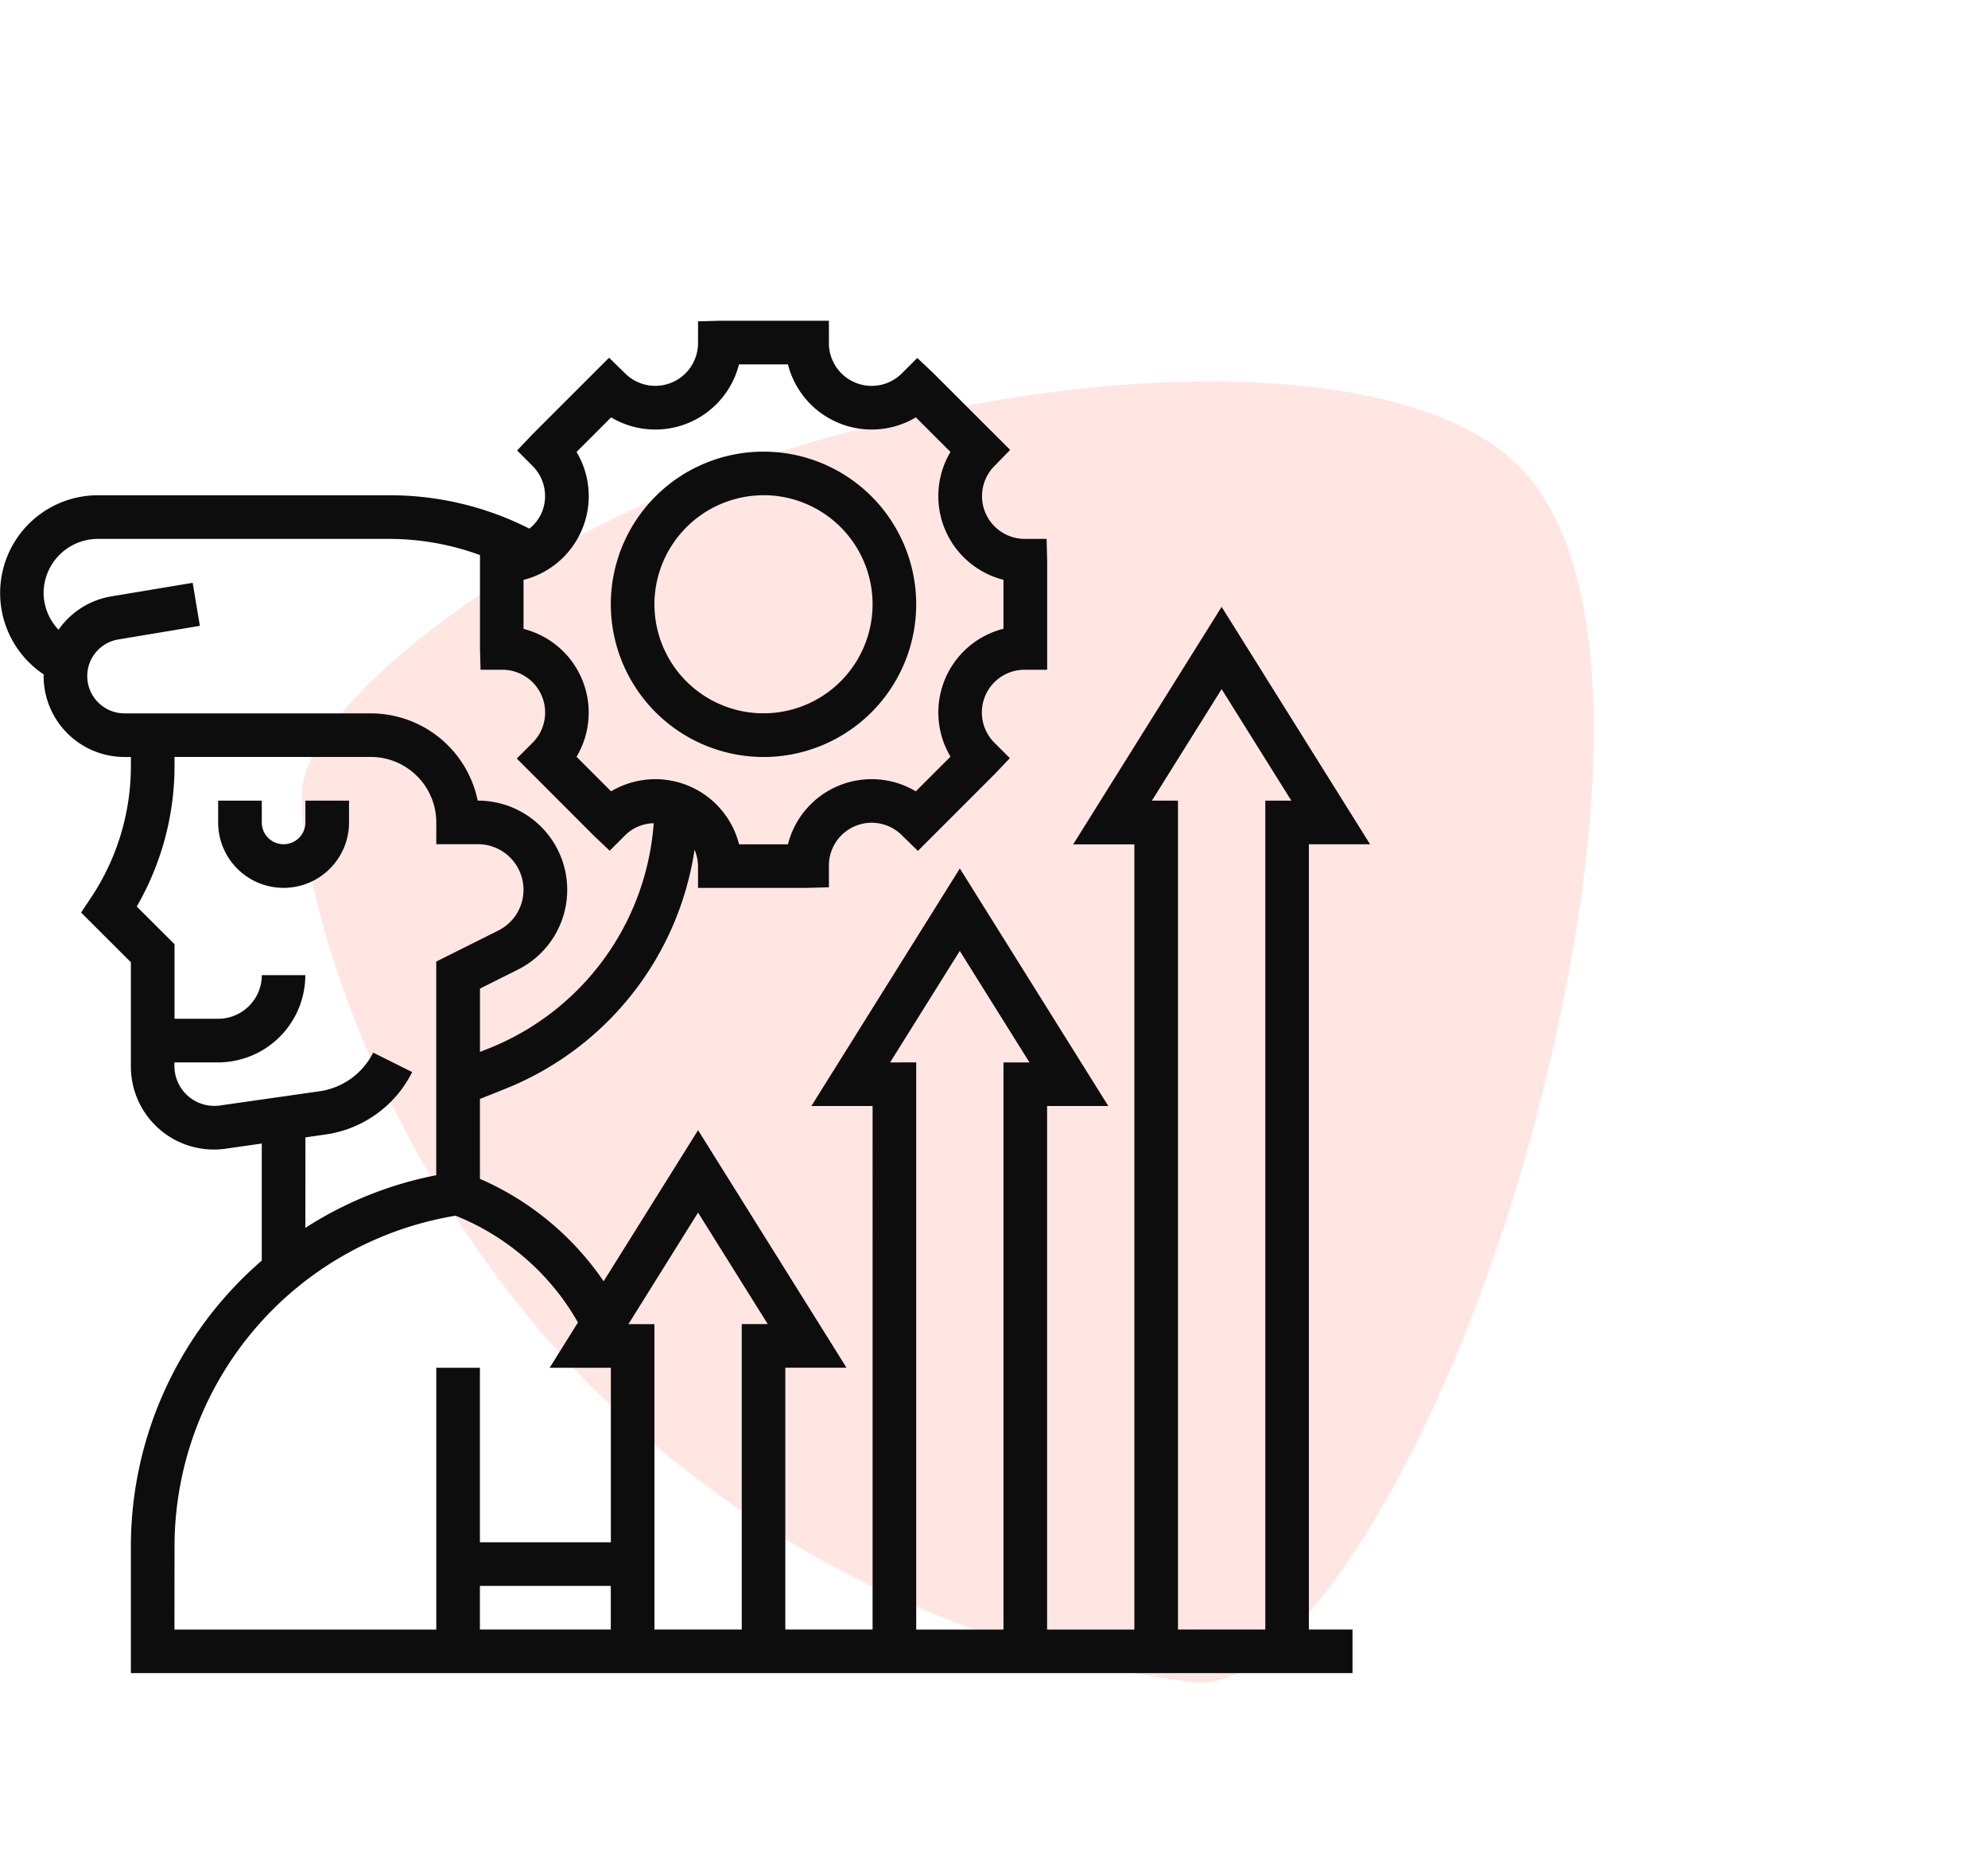 <svg xmlns="http://www.w3.org/2000/svg" width="114.65" height="107.229" viewBox="0 0 114.65 107.229">
  <g id="skills" transform="translate(-185 -1025.5)">
    <path id="Path_249" data-name="Path 249" d="M35.691,0C43.8,0,54.208,10.715,63.3,26.428s13.453,32.594,8.761,36.426a60.1,60.1,0,0,1-36.371,12.51c-18.185,0-32.955-8.678-36.371-12.51S-2.393,42.142,6.7,26.428,27.584,0,35.691,0Z" transform="translate(247.346 1027.135) rotate(45)" fill="#ff4934" opacity="0.14"/>
    <g id="development" transform="translate(184 1043)">
      <path id="Path_31097" data-name="Path 31097" d="M16.032,24.258a1.258,1.258,0,0,1-2.516,0V23H11v1.258a3.774,3.774,0,1,0,7.548,0V23H16.032Z" transform="translate(2.581 5.677)" fill="#0d0d0d"/>
      <path id="Path_31098" data-name="Path 31098" d="M37.806,24.613A8.806,8.806,0,1,0,29,15.806,8.817,8.817,0,0,0,37.806,24.613Zm0-15.1a6.29,6.29,0,1,1-6.29,6.29A6.3,6.3,0,0,1,37.806,9.516Z" transform="translate(7.226 1.548)" fill="#0d0d0d"/>
      <path id="Path_31099" data-name="Path 31099" d="M76.484,31.194h3.529L71.452,17.5l-8.561,13.7h3.529v45.29H61.387V46.29h3.529l-8.561-13.7-8.561,13.7h3.529V76.484H46.29v-15.1h3.529l-8.561-13.7L35.812,56.4a16.687,16.687,0,0,0-7.134-5.909V45.884l1.415-.566A17.674,17.674,0,0,0,41.056,31.506a2.527,2.527,0,0,1,.2.946V33.71h6.29l1.258-.034V32.418a2.466,2.466,0,0,1,4.243-1.708l.889.867,4.436-4.437.866-.913-.889-.889A2.464,2.464,0,0,1,60.1,21.129h1.291v-6.29l-.033-1.258H60.1a2.466,2.466,0,0,1-1.71-4.243l.867-.889L54.817,4.012,53.9,3.146l-.889.889a2.465,2.465,0,0,1-4.207-1.778V1h-6.29l-1.258.034V2.292A2.466,2.466,0,0,1,37.015,4l-.889-.868L31.689,7.568l-.866.913.889.891a2.458,2.458,0,0,1,.533,2.688,2.418,2.418,0,0,1-.715.93A17.778,17.778,0,0,0,23.5,11.065H6.645A5.639,5.639,0,0,0,3.525,21.4c0,.031-.009.062-.009.093A4.669,4.669,0,0,0,8.18,26.161h.369v.5a13.692,13.692,0,0,1-2.3,7.613l-.572.858L8.548,38v6.02a4.787,4.787,0,0,0,4.782,4.782,4.912,4.912,0,0,0,.677-.048l2.09-.3v6.752A21.8,21.8,0,0,0,8.548,71.63V79H79V76.484H76.484Zm-9.052-2.516,4.02-6.432,4.02,6.432h-1.5V76.484H68.935V28.677Zm-15.1,15.1,4.02-6.432,4.02,6.432h-1.5v32.71H53.839V43.774ZM41.258,52.438l4.02,6.432h-1.5V76.484H38.742V58.871h-1.5ZM28.677,73.968h7.548v2.516H28.677ZM34.57,13.026a4.959,4.959,0,0,0-.321-4.459l1.994-1.994a4.979,4.979,0,0,0,7.375-3.057h2.823A4.983,4.983,0,0,0,53.82,6.572l1.994,1.994a4.98,4.98,0,0,0,3.057,7.375v2.823a4.981,4.981,0,0,0-3.055,7.377l-2,2a4.979,4.979,0,0,0-7.375,3.057H43.623a4.983,4.983,0,0,0-7.379-3.056l-1.994-1.994a4.98,4.98,0,0,0-3.057-7.375V15.946a4.97,4.97,0,0,0,3.377-2.92ZM6.032,21.5a2.141,2.141,0,0,1,1.794-2.119l4.7-.784-.413-2.482-4.7.784a4.63,4.63,0,0,0-3.036,1.922,3.1,3.1,0,0,1-.862-2.11,3.133,3.133,0,0,1,3.129-3.129H23.5a15.262,15.262,0,0,1,5.181.932v5.358l.033,1.258h1.258a2.465,2.465,0,0,1,1.721,4.231l-.889.889L35.247,30.7l.915.866.889-.889A2.43,2.43,0,0,1,38.7,29.98a15.171,15.171,0,0,1-9.537,13l-.483.192V39.519l2.188-1.095a5.145,5.145,0,0,0-2.3-9.747H28.55a6.3,6.3,0,0,0-6.163-5.032H8.18A2.15,2.15,0,0,1,6.032,21.5ZM18.613,48.1l1.167-.167a6.628,6.628,0,0,0,4.991-3.6L22.52,43.211a4.105,4.105,0,0,1-3.1,2.231l-5.771.824a2.3,2.3,0,0,1-2.589-2.241v-.25h2.516a5.037,5.037,0,0,0,5.032-5.032H16.1a2.519,2.519,0,0,1-2.516,2.516H11.065v-4.3L8.886,34.784a16.192,16.192,0,0,0,2.179-8.126v-.5H22.387a3.779,3.779,0,0,1,3.774,3.774v1.258h2.4a2.629,2.629,0,0,1,1.176,4.981l-3.579,1.79V50.283a21.527,21.527,0,0,0-7.548,3.036ZM11.065,71.632A19.352,19.352,0,0,1,27.277,52.617a14.2,14.2,0,0,1,7.054,6.157L32.7,61.387h3.529V71.452H28.677V61.387H26.161v15.1h-15.1Z" transform="translate(0)" fill="#0d0d0d"/>
    </g>
  </g>
</svg>
